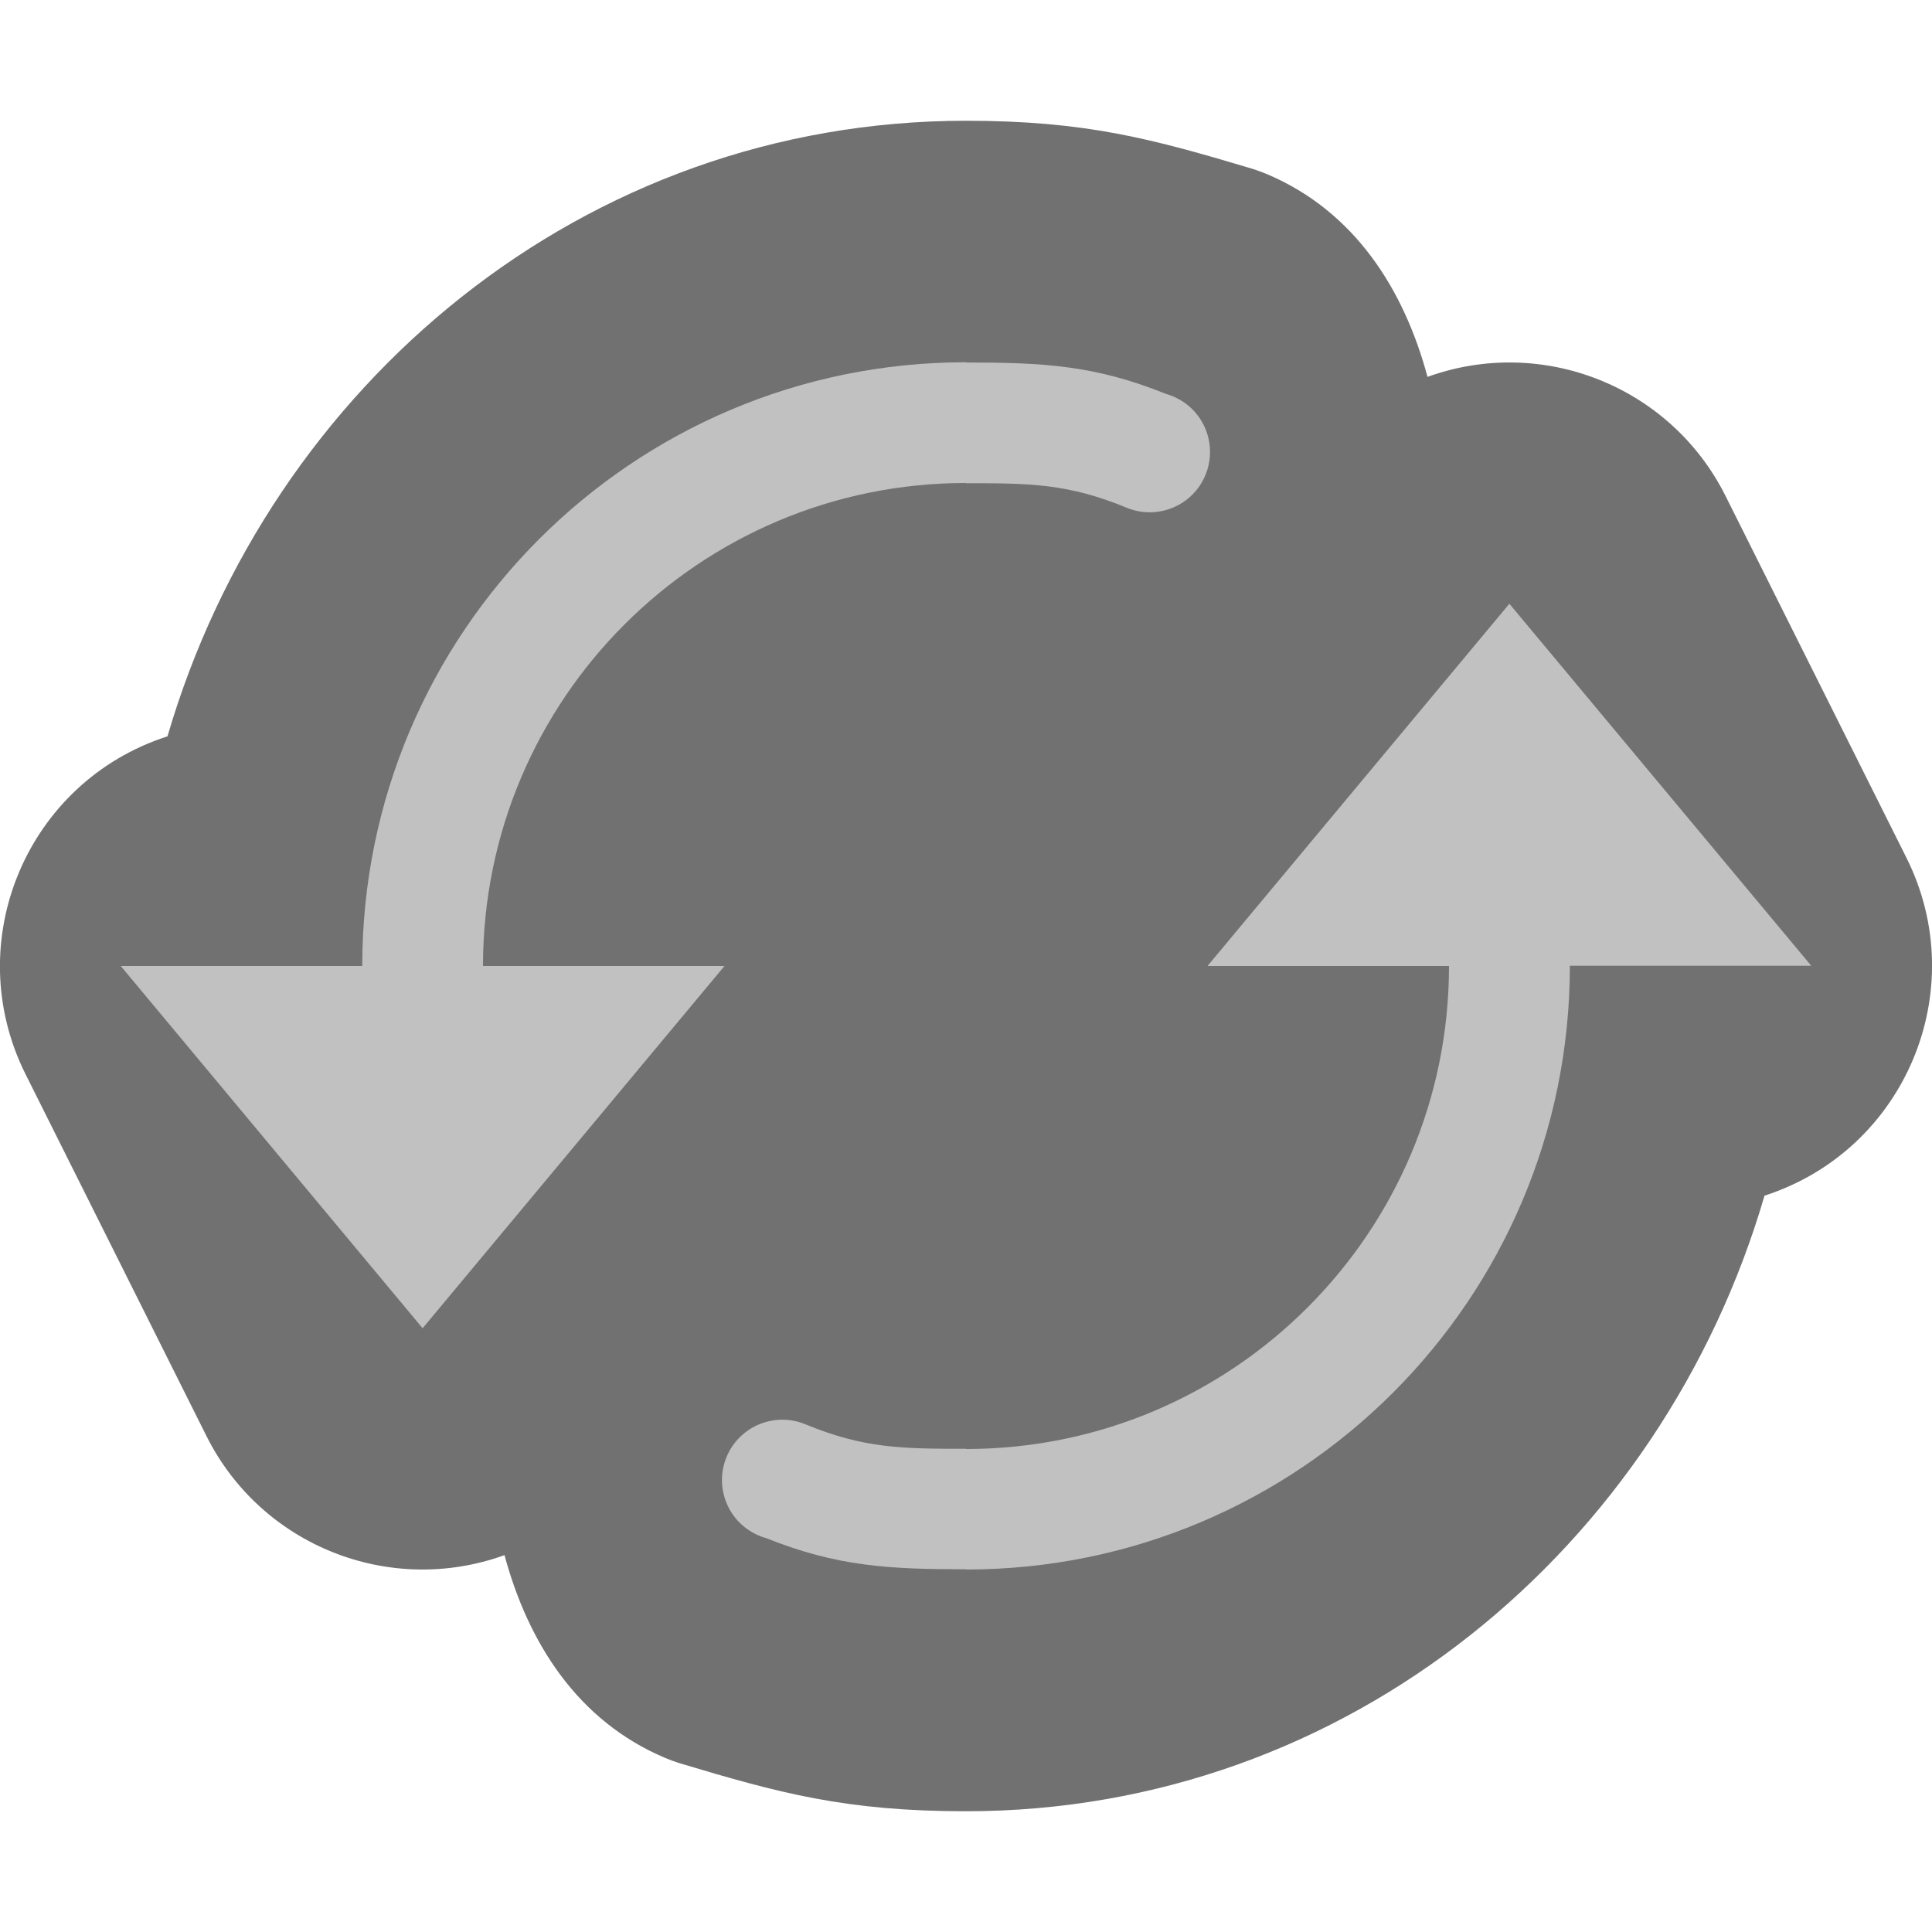 <svg xmlns="http://www.w3.org/2000/svg" width="16" height="16" version="1">
 <path style="fill:#717171" d="M 8,1 C 4.831,1 2.237,3.189 1.387,6.098 0.221,6.473 -0.336,7.799 0.211,8.895 l 1.5,3 c 0.454,0.905 1.514,1.328 2.467,0.984 0.196,0.725 0.604,1.373 1.332,1.68 0.046,0.019 0.073,0.028 0.111,0.041 C 6.447,14.848 7,15 8,15 c 3.169,0 5.763,-2.189 6.613,-5.098 1.165,-0.376 1.723,-1.701 1.176,-2.797 l -1.5,-3 C 13.835,3.2 12.775,2.777 11.822,3.121 11.627,2.396 11.218,1.748 10.49,1.441 10.444,1.422 10.417,1.414 10.379,1.4 9.552,1.153 9,1 8,1 Z"/>
 <path style="fill:#c1c1c1" d="M 8,3 C 5.239,3 3,5.239 3,8 H 1 L 3.5,11 6,8 H 4 C 4,5.791 5.791,4 8,4 v 0.002 c 0.525,-6.2e-4 0.845,0.002 1.331,0.203 0.255,0.105 0.547,-0.017 0.652,-0.271 0.105,-0.255 -0.015,-0.546 -0.27,-0.652 -0.018,-0.008 -0.036,-0.014 -0.055,-0.019 C 9.068,3.024 8.637,3.002 8,3.002 Z M 12.5,5 10,8 h 2 c 0,2.209 -1.791,4 -4,4 v -0.002 c -0.525,6.2e-4 -0.845,-0.002 -1.331,-0.203 -0.255,-0.105 -0.547,0.017 -0.652,0.271 -0.105,0.255 0.015,0.546 0.27,0.652 0.018,0.008 0.036,0.014 0.055,0.019 0.591,0.237 1.022,0.259 1.659,0.259 v 0.002 c 2.761,0 5,-2.239 5,-5 H 15 Z"/>
</svg>
